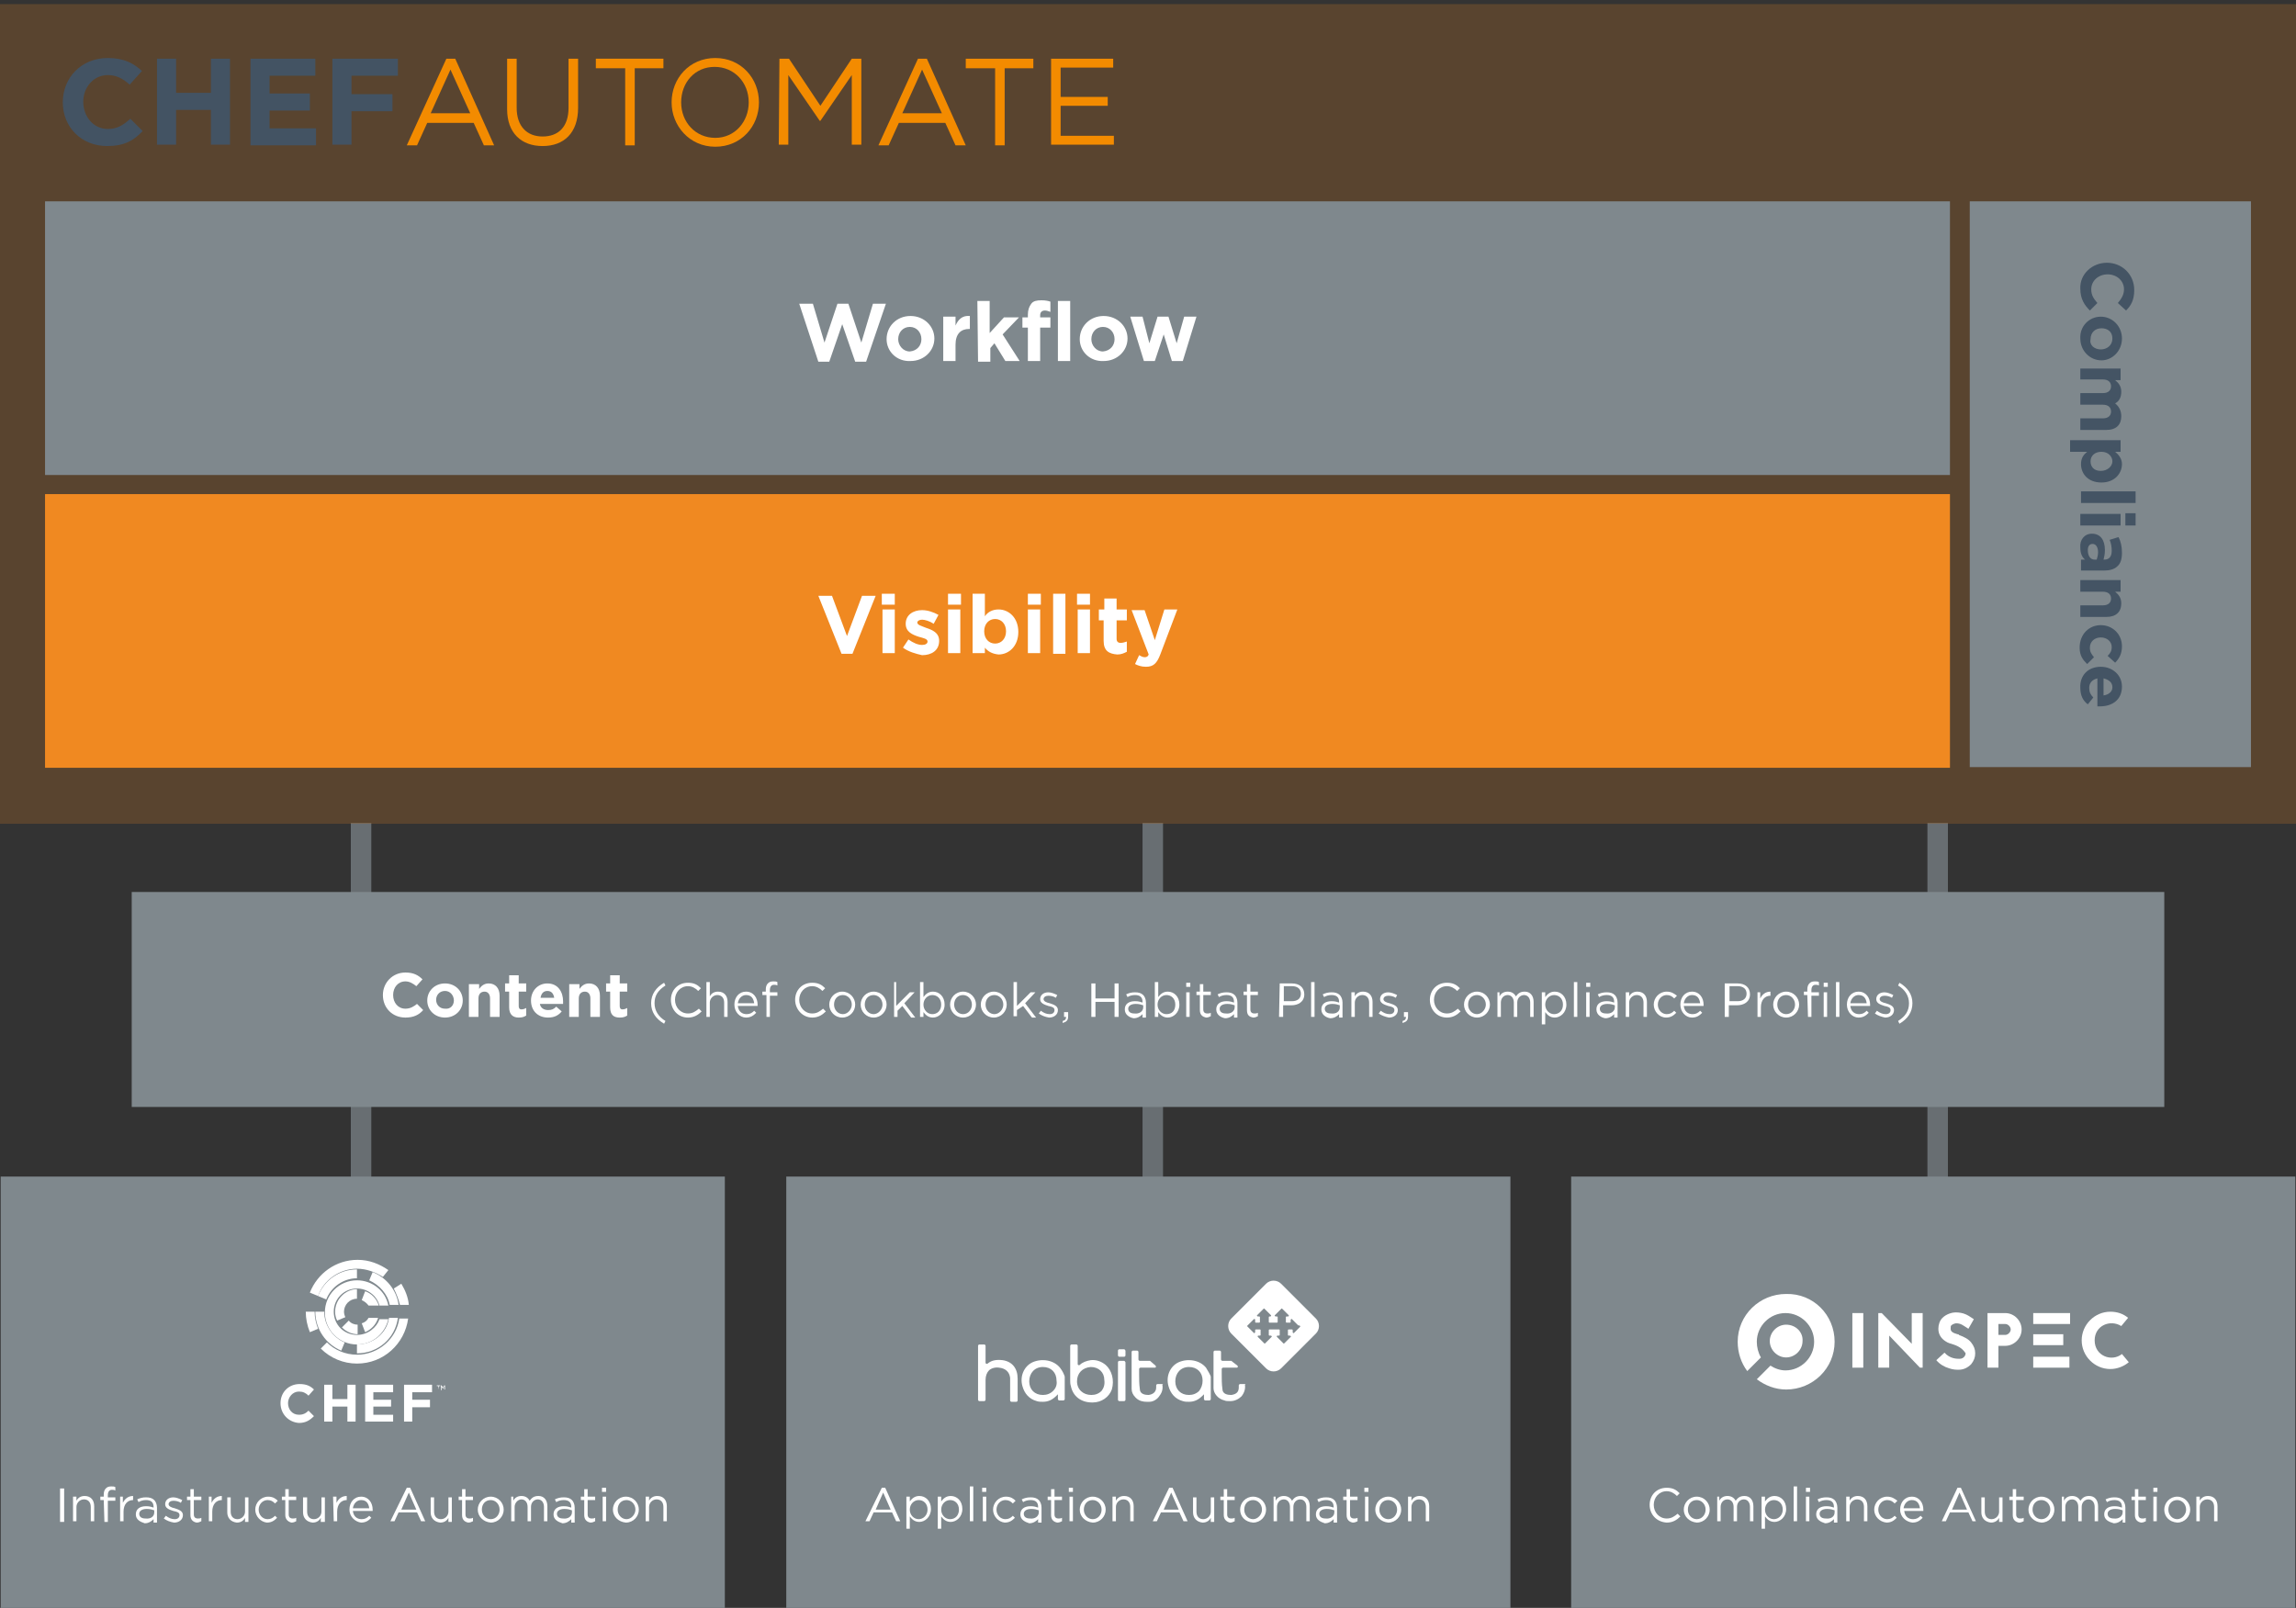<?xml version="1.0" encoding="utf-8"?>
<!-- Generator: Adobe Illustrator 19.2.1, SVG Export Plug-In . SVG Version: 6.00 Build 0)  -->
<svg version="1.1" id="Layer_1" xmlns="http://www.w3.org/2000/svg" xmlns:xlink="http://www.w3.org/1999/xlink" x="0px" y="0px"
	 viewBox="0 0 336.4 235.6" style="enable-background:new 0 0 336.4 235.6;" xml:space="preserve">
<rect x="0" y="0" width="336.4" height="235.6" fill="#333333" stroke="none"/>
<style type="text/css">
	.st0{opacity:0.7;fill:none;stroke:#7F888D;stroke-width:3;stroke-miterlimit:10;enable-background:new    ;}
	.st1{fill:#7F888D;}
	.st2{opacity:0.2;fill:#F08921;enable-background:new    ;}
	.st3{fill:#435363;}
	.st4{fill:#F38B00;}
	.st5{fill:#F08921;}
	.st6{fill:#FFFFFF;}
	.st7{fill:#445464;}
	.st8{clip-path:url(#SVGID_2_);fill:#FFFFFF;}
	.st9{clip-path:url(#SVGID_4_);fill:#FFFFFF;}
</style>
<line class="st0" x1="52.9" y1="120.6" x2="52.9" y2="177.6"/>
<line class="st0" x1="283.9" y1="120.6" x2="283.9" y2="177.6"/>
<line class="st0" x1="168.9" y1="120.6" x2="168.9" y2="177.6"/>
<rect x="19.3" y="130.7" class="st1" width="297.8" height="31.5"/>
<rect y="0.6" class="st2" width="336.4" height="120.1"/>
<path class="st3" d="M9.2,15L9.2,15c0-3.6,2.7-6.5,6.6-6.5c2.4,0,3.8,0.8,5,1.9l-1.8,2c-1-0.9-2-1.4-3.2-1.4c-2.1,0-3.6,1.8-3.6,3.9
	l0,0c0,2.2,1.5,4,3.6,4c1.4,0,2.3-0.6,3.3-1.5l1.8,1.8c-1.3,1.4-2.7,2.2-5.2,2.2C11.9,21.4,9.2,18.6,9.2,15z"/>
<path class="st3" d="M23,8.6h2.8v5h5.1v-5h2.8v12.6h-2.8v-5.1h-5.1v5.1H23V8.6z"/>
<path class="st3" d="M36.7,8.6h9.5v2.5h-6.7v2.6h5.9v2.5h-5.9v2.6h6.8v2.5h-9.6C36.7,21.3,36.7,8.6,36.7,8.6z"/>
<path class="st3" d="M48.7,8.6h9.6v2.5h-6.8v2.7h6v2.5h-6v4.9h-2.8C48.7,21.2,48.7,8.6,48.7,8.6z"/>
<path class="st4" d="M65.4,8.6h1.3l5.7,12.7h-1.5L69.4,18h-6.8l-1.5,3.3h-1.5L65.4,8.6z M68.9,16.6L66,10.2l-2.9,6.4H68.9z"/>
<path class="st4" d="M74.3,16V8.6h1.4v7.2c0,2.7,1.5,4.2,3.8,4.2s3.8-1.4,3.8-4.2V8.6h1.4v7.2c0,3.7-2.1,5.6-5.2,5.6
	C76.4,21.4,74.3,19.5,74.3,16z"/>
<path class="st4" d="M91.5,10h-4.2V8.6h9.9V10H93v11.3h-1.4V10H91.5z"/>
<path class="st4" d="M98.4,15L98.4,15c0-3.5,2.6-6.5,6.4-6.5s6.4,3,6.4,6.5l0,0c0,3.5-2.6,6.5-6.4,6.5S98.4,18.4,98.4,15z M109.7,15
	L109.7,15c0-2.9-2.1-5.2-5-5.2s-4.9,2.3-4.9,5.2l0,0c0,2.9,2.1,5.2,5,5.2S109.7,17.8,109.7,15z"/>
<path class="st4" d="M114.2,8.6h1.4l4.6,6.9l4.6-6.9h1.4v12.6h-1.4V11l-4.6,6.7h-0.1l-4.6-6.7v10.2h-1.4L114.2,8.6L114.2,8.6z"/>
<path class="st4" d="M134.5,8.6h1.3l5.7,12.7H140l-1.5-3.3h-6.8l-1.5,3.3h-1.5L134.5,8.6z M138,16.6l-2.9-6.4l-2.9,6.4H138z"/>
<path class="st4" d="M145.7,10h-4.2V8.6h9.9V10h-4.2v11.3h-1.4V10H145.7z"/>
<path class="st4" d="M154,8.6h9.1v1.3h-7.7v4.3h6.9v1.3h-6.9v4.4h7.8v1.3H154V8.6z"/>
<g>
	<rect x="6.6" y="29.5" class="st1" width="279.1" height="40.1"/>
	<rect x="6.6" y="72.4" class="st5" width="279.1" height="40.1"/>
	<rect x="288.6" y="29.5" class="st1" width="41.2" height="82.9"/>
	<g>
		<path class="st6" d="M117.1,44.5h2l1.7,5.7l1.9-5.7h1.6l1.9,5.7l1.7-5.7h1.9l-2.9,8.5h-1.6l-1.9-5.5l-1.9,5.5h-1.6L117.1,44.5z"/>
		<path class="st6" d="M129.9,49.7L129.9,49.7c0-1.9,1.5-3.4,3.5-3.4s3.5,1.5,3.5,3.3l0,0c0,1.8-1.5,3.3-3.5,3.3
			C131.4,53,129.9,51.5,129.9,49.7z M135,49.7L135,49.7c0-1-0.7-1.8-1.7-1.8s-1.7,0.8-1.7,1.8l0,0c0,0.9,0.7,1.8,1.7,1.8
			C134.4,51.4,135,50.6,135,49.7z"/>
		<path class="st6" d="M138.2,46.4h1.8v1.3c0.4-0.9,1-1.5,2.1-1.4v1.9H142c-1.2,0-2,0.7-2,2.3v2.4h-1.8V46.4z"/>
		<path class="st6" d="M143.2,44.1h1.8v4.7l2.1-2.3h2.2l-2.4,2.5l2.5,3.9h-2.1l-1.6-2.6l-0.6,0.7v2h-1.8L143.2,44.1L143.2,44.1z"/>
		<path class="st6" d="M150.6,48h-0.8v-1.5h0.8v-0.4c0-0.7,0.2-1.2,0.5-1.6s0.8-0.5,1.5-0.5c0.6,0,1,0.1,1.3,0.2v1.5
			c-0.3-0.1-0.5-0.2-0.8-0.2c-0.4,0-0.7,0.2-0.7,0.7v0.3h1.5V48h-1.5v4.9h-1.8V48z M155,44.1h1.8v8.8H155V44.1z"/>
		<path class="st6" d="M158.2,49.7L158.2,49.7c0-1.9,1.5-3.4,3.5-3.4s3.5,1.5,3.5,3.3l0,0c0,1.8-1.5,3.3-3.5,3.3
			C159.7,53,158.2,51.5,158.2,49.7z M163.3,49.7L163.3,49.7c0-1-0.7-1.8-1.7-1.8s-1.7,0.8-1.7,1.8l0,0c0,0.9,0.7,1.8,1.7,1.8
			C162.7,51.4,163.3,50.6,163.3,49.7z"/>
		<path class="st6" d="M165.6,46.4h1.8l1,3.9l1.2-3.9h1.6l1.2,3.9l1.1-3.9h1.8l-2,6.5h-1.6l-1.2-3.9l-1.3,3.9h-1.6L165.6,46.4z"/>
	</g>
	<g>
		<path class="st6" d="M119.9,87.3h2l2.2,5.9l2.2-5.9h2l-3.4,8.5h-1.6L119.9,87.3z"/>
		<path class="st6" d="M129.2,87h1.9v1.6h-1.9V87z M129.3,89.3h1.8v6.4h-1.8V89.3z"/>
		<path class="st6" d="M132.3,94.9l0.8-1.2c0.7,0.5,1.4,0.8,2,0.8c0.5,0,0.8-0.2,0.8-0.5l0,0c0-0.4-0.6-0.5-1.3-0.7
			c-0.9-0.3-1.9-0.7-1.9-1.9l0,0c0-1.3,1.1-2,2.4-2c0.8,0,1.7,0.3,2.4,0.7l-0.7,1.3c-0.6-0.4-1.3-0.6-1.7-0.6s-0.7,0.2-0.7,0.4l0,0
			c0,0.4,0.6,0.5,1.3,0.8c0.9,0.3,1.9,0.7,1.9,1.9l0,0c0,1.4-1.1,2.1-2.5,2.1C134.2,95.8,133.1,95.5,132.3,94.9z"/>
		<path class="st6" d="M138.9,87h1.9v1.6h-1.9V87z M138.9,89.3h1.8v6.4h-1.8V89.3z"/>
		<path class="st6" d="M144.3,94.9v0.8h-1.8V87h1.8v3.3c0.4-0.6,1.1-1,2-1c1.5,0,2.9,1.2,2.9,3.3l0,0c0,2.1-1.4,3.3-2.9,3.3
			C145.3,95.8,144.7,95.4,144.3,94.9z M147.4,92.5L147.4,92.5c0-1.1-0.7-1.8-1.6-1.8s-1.6,0.7-1.6,1.8l0,0c0,1.1,0.7,1.8,1.6,1.8
			S147.4,93.6,147.4,92.5z"/>
		<path class="st6" d="M150.6,87h1.9v1.6h-1.9V87z M150.6,89.3h1.8v6.4h-1.8V89.3z"/>
		<path class="st6" d="M154.3,87h1.8v8.8h-1.8V87z"/>
		<path class="st6" d="M157.8,87h1.9v1.6h-1.9V87z M157.9,89.3h1.8v6.4h-1.8V89.3z"/>
		<path class="st6" d="M161.7,93.9v-3H161v-1.6h0.8v-1.6h1.8v1.6h1.5v1.6h-1.5v2.7c0,0.4,0.2,0.6,0.6,0.6c0.3,0,0.6-0.1,0.9-0.2v1.5
			c-0.4,0.2-0.8,0.4-1.4,0.4C162.5,95.8,161.7,95.4,161.7,93.9z"/>
		<path class="st6" d="M170.6,89.3h1.9l-2.5,6.6c-0.5,1.3-1,1.8-2.1,1.8c-0.7,0-1.2-0.2-1.6-0.4l0.6-1.3c0.2,0.1,0.5,0.3,0.8,0.3
			s0.5-0.1,0.6-0.4l-2.5-6.5h1.9l1.5,4.4L170.6,89.3z"/>
	</g>
	<g>
		<path class="st7" d="M308.7,38.5L308.7,38.5c2.2,0,4,1.7,4,4c0,1.5-0.5,2.3-1.2,3l-1.2-1.1c0.5-0.6,0.9-1.2,0.9-2
			c0-1.3-1.1-2.2-2.4-2.2l0,0c-1.3,0-2.4,0.9-2.4,2.2c0,0.9,0.4,1.4,0.9,2l-1.1,1.1c-0.8-0.8-1.4-1.7-1.4-3.2
			C304.7,40.2,306.5,38.5,308.7,38.5z"/>
		<path class="st7" d="M307.8,46.4L307.8,46.4c1.7,0,3.1,1.4,3.1,3.2s-1.4,3.2-3,3.2l0,0c-1.7,0-3.1-1.4-3.1-3.2
			C304.7,47.8,306.1,46.4,307.8,46.4z M307.8,51.2L307.8,51.2c0.9,0,1.7-0.6,1.7-1.6s-0.7-1.5-1.6-1.5l0,0c-0.9,0-1.6,0.6-1.6,1.6
			C306.1,50.6,306.9,51.2,307.8,51.2z"/>
		<path class="st7" d="M310.7,54v1.7h-0.8c0.5,0.4,0.9,0.9,0.9,1.7s-0.3,1.4-0.9,1.7c0.6,0.5,0.9,1.1,0.9,1.9c0,1.2-0.7,2-2.2,2
			h-3.8v-1.7h3.3c0.8,0,1.2-0.4,1.2-1s-0.4-1-1.2-1h-3.3v-1.7h3.3c0.8,0,1.2-0.4,1.2-1s-0.4-1-1.2-1h-3.3V54H310.7z"/>
		<path class="st7" d="M310.7,64.5v1.7h-0.8c0.5,0.4,1,1,1,1.8c0,1.4-1.1,2.7-3,2.7l0,0c-2,0-3-1.3-3-2.7c0-0.9,0.4-1.4,0.9-1.8
			h-2.5v-1.7H310.7z M307.8,69L307.8,69c1,0,1.7-0.7,1.7-1.4s-0.6-1.4-1.6-1.4l0,0c-1,0-1.6,0.6-1.6,1.4S306.8,69,307.8,69z"/>
		<path class="st7" d="M312.9,72v1.7h-8V72H312.9z"/>
		<path class="st7" d="M310.7,75.3V77h-5.9v-1.7H310.7z M312.9,75.2V77h-1.5v-1.8H312.9z"/>
		<path class="st7" d="M306.5,78.2L306.5,78.2c1.3,0,1.9,1,1.9,2.4c0,0.6-0.1,1-0.2,1.4h0.1c0.7,0,1.1-0.4,1.1-1.3
			c0-0.6-0.1-1.1-0.3-1.6l1.3-0.4c0.3,0.6,0.5,1.3,0.5,2.3c0,0.9-0.2,1.6-0.7,2c-0.4,0.4-1.1,0.6-1.9,0.6h-3.4V82h0.6
			c-0.5-0.4-0.7-1-0.7-1.8C304.7,79.1,305.4,78.2,306.5,78.2z M306.9,82h0.3c0.1-0.3,0.2-0.7,0.2-1.1c0-0.7-0.3-1.2-0.8-1.2l0,0
			c-0.5,0-0.7,0.4-0.7,0.9C305.9,81.5,306.3,82,306.9,82z"/>
		<path class="st7" d="M310.7,85v1.7h-0.8c0.5,0.4,0.9,0.9,0.9,1.7c0,1.3-0.8,2-2.2,2h-3.8v-1.7h3.3c0.8,0,1.2-0.4,1.2-1
			s-0.4-1-1.2-1h-3.3V85H310.7z"/>
		<path class="st7" d="M307.8,91.6L307.8,91.6c1.7,0,3.1,1.3,3.1,3.1c0,1.1-0.4,1.8-1,2.4l-1.1-1c0.4-0.4,0.6-0.7,0.6-1.3
			c0-0.8-0.7-1.4-1.6-1.4l0,0c-0.9,0-1.6,0.6-1.6,1.5c0,0.6,0.2,0.9,0.6,1.4l-1,1c-0.6-0.6-1.1-1.2-1.1-2.4
			C304.7,92.9,306.1,91.6,307.8,91.6z"/>
		<path class="st7" d="M307.8,97.7L307.8,97.7c1.7,0,3.1,1.2,3.1,2.9c0,2-1.5,2.9-3.2,2.9c-0.1,0-0.3,0-0.4,0v-4.1
			c-0.8,0.2-1.2,0.7-1.2,1.4c0,0.6,0.2,1,0.6,1.4l-0.8,1c-0.7-0.5-1.1-1.3-1.1-2.4C304.7,99,305.9,97.7,307.8,97.7z M308.2,101.9
			c0.7-0.1,1.3-0.5,1.3-1.2s-0.5-1.1-1.3-1.3V101.9z"/>
	</g>
</g>
<rect x="0.1" y="172.4" class="st1" width="106.1" height="63.7"/>
<rect x="230.2" y="172.4" class="st1" width="106.1" height="63.7"/>
<rect x="115.2" y="172.4" class="st1" width="106.1" height="63.7"/>
<g>
	<g>
		<path class="st6" d="M8.8,218.1h0.6v4.9H8.8V218.1z"/>
		<path class="st6" d="M10.7,219.3h0.5v0.6c0.2-0.4,0.6-0.7,1.2-0.7c0.9,0,1.4,0.6,1.4,1.5v2.2h-0.5v-2.1c0-0.7-0.4-1.1-1-1.1
			s-1.1,0.5-1.1,1.1v2.1h-0.5C10.7,222.9,10.7,219.3,10.7,219.3z"/>
		<path class="st6" d="M15.2,219.8h-0.5v-0.5h0.5V219c0-0.4,0.1-0.7,0.3-0.9s0.4-0.3,0.8-0.3c0.3,0,0.4,0,0.6,0.1v0.5
			c-0.2-0.1-0.3-0.1-0.5-0.1c-0.4,0-0.6,0.3-0.6,0.8v0.3h1.1v0.5h-1.1v3.1h-0.5L15.2,219.8L15.2,219.8z"/>
		<path class="st6" d="M17.5,219.3H18v0.9c0.3-0.6,0.8-1,1.5-1v0.6l0,0c-0.8,0-1.4,0.6-1.4,1.7v1.4h-0.5v-3.6H17.5z"/>
		<path class="st6" d="M19.9,221.9L19.9,221.9c0-0.8,0.6-1.2,1.5-1.2c0.5,0,0.8,0.1,1.1,0.2v-0.1c0-0.7-0.4-1-1.1-1
			c-0.4,0-0.8,0.1-1.1,0.3l-0.2-0.4c0.4-0.2,0.8-0.3,1.3-0.3s0.9,0.1,1.2,0.4c0.2,0.2,0.4,0.6,0.4,1.1v2.2h-0.5v-0.5
			c-0.3,0.3-0.7,0.6-1.3,0.6C20.6,223,19.9,222.7,19.9,221.9z M22.6,221.6v-0.3c-0.3-0.1-0.6-0.2-1.1-0.2c-0.7,0-1.1,0.3-1.1,0.7
			l0,0c0,0.5,0.4,0.7,0.9,0.7C22.1,222.6,22.6,222.2,22.6,221.6z"/>
		<path class="st6" d="M24,222.5l0.3-0.4c0.4,0.3,0.8,0.5,1.3,0.5c0.4,0,0.7-0.2,0.7-0.6l0,0c0-0.4-0.4-0.5-0.9-0.6
			c-0.6-0.2-1.2-0.4-1.2-1l0,0c0-0.6,0.5-1,1.2-1c0.4,0,0.9,0.2,1.3,0.4l-0.2,0.4c-0.3-0.2-0.7-0.3-1.1-0.3s-0.7,0.2-0.7,0.5l0,0
			c0,0.3,0.4,0.5,0.9,0.6c0.6,0.2,1.2,0.4,1.2,1l0,0c0,0.7-0.6,1.1-1.3,1.1C24.9,223,24.4,222.8,24,222.5z"/>
		<path class="st6" d="M27.9,222v-2.2h-0.5v-0.5h0.5v-1.1h0.5v1.1h1.1v0.5h-1.1v2.1c0,0.4,0.2,0.6,0.6,0.6c0.2,0,0.3,0,0.5-0.1v0.5
			c-0.2,0.1-0.4,0.2-0.7,0.2C28.3,223,27.9,222.7,27.9,222z"/>
		<path class="st6" d="M30.5,219.3H31v0.9c0.3-0.6,0.8-1,1.5-1v0.6l0,0c-0.8,0-1.4,0.6-1.4,1.7v1.4h-0.5v-3.6H30.5z"/>
		<path class="st6" d="M33.3,221.6v-2.2h0.5v2.1c0,0.7,0.4,1.1,1,1.1s1.1-0.5,1.1-1.1v-2.1h0.5v3.6h-0.5v-0.6
			c-0.2,0.4-0.6,0.7-1.2,0.7C33.8,223,33.3,222.4,33.3,221.6z"/>
		<path class="st6" d="M37.4,221.2L37.4,221.2c0-1,0.8-1.9,1.9-1.9c0.7,0,1.1,0.3,1.4,0.6l-0.4,0.4c-0.3-0.3-0.6-0.5-1.1-0.5
			c-0.7,0-1.3,0.6-1.3,1.4l0,0c0,0.8,0.6,1.4,1.3,1.4c0.5,0,0.8-0.2,1.1-0.5l0.3,0.3c-0.4,0.4-0.8,0.7-1.5,0.7
			C38.2,223,37.4,222.2,37.4,221.2z"/>
		<path class="st6" d="M41.8,222v-2.2h-0.5v-0.5h0.5v-1.1h0.5v1.1h1.1v0.5h-1.1v2.1c0,0.4,0.2,0.6,0.6,0.6c0.2,0,0.3,0,0.5-0.1v0.5
			c-0.2,0.1-0.4,0.2-0.7,0.2C42.3,223,41.8,222.7,41.8,222z"/>
		<path class="st6" d="M44.4,221.6v-2.2H45v2.1c0,0.7,0.4,1.1,1,1.1s1.1-0.5,1.1-1.1v-2.1h0.5v3.6H47v-0.6c-0.2,0.4-0.6,0.7-1.2,0.7
			C44.9,223,44.4,222.4,44.4,221.6z"/>
		<path class="st6" d="M48.8,219.3h0.5v0.9c0.3-0.6,0.8-1,1.5-1v0.6l0,0c-0.8,0-1.4,0.6-1.4,1.7v1.4h-0.5L48.8,219.3L48.8,219.3z"/>
		<path class="st6" d="M51.2,221.2L51.2,221.2c0-1.1,0.7-1.9,1.7-1.9c1.1,0,1.7,0.9,1.7,1.9c0,0.1,0,0.1,0,0.2h-2.9
			c0.1,0.8,0.6,1.2,1.3,1.2c0.5,0,0.8-0.2,1.1-0.5l0.3,0.3c-0.4,0.4-0.8,0.7-1.5,0.7C52.1,223,51.2,222.3,51.2,221.2z M54.1,221
			c-0.1-0.7-0.4-1.2-1.2-1.2c-0.6,0-1.1,0.5-1.2,1.2H54.1z"/>
		<path class="st6" d="M59.6,218h0.5l2.2,4.9h-0.6l-0.6-1.3h-2.7l-0.6,1.3h-0.6L59.6,218z M61,221.2l-1.1-2.5l-1.1,2.5H61z"/>
		<path class="st6" d="M63.1,221.6v-2.2h0.5v2.1c0,0.7,0.4,1.1,1,1.1s1.1-0.5,1.1-1.1v-2.1h0.5v3.6h-0.5v-0.6
			c-0.2,0.4-0.6,0.7-1.2,0.7C63.6,223,63.1,222.4,63.1,221.6z"/>
		<path class="st6" d="M67.7,222v-2.2h-0.5v-0.5h0.5v-1.1h0.5v1.1h1.1v0.5h-1.1v2.1c0,0.4,0.2,0.6,0.6,0.6c0.2,0,0.3,0,0.5-0.1v0.5
			c-0.2,0.1-0.4,0.2-0.7,0.2C68.1,223,67.7,222.7,67.7,222z"/>
		<path class="st6" d="M70,221.2L70,221.2c0-1,0.8-1.9,1.9-1.9s1.9,0.9,1.9,1.9l0,0c0,1-0.8,1.9-1.9,1.9C70.8,223,70,222.2,70,221.2
			z M73.2,221.2L73.2,221.2c0-0.8-0.6-1.4-1.3-1.4c-0.8,0-1.3,0.6-1.3,1.4l0,0c0,0.8,0.6,1.4,1.3,1.4
			C72.7,222.6,73.2,221.9,73.2,221.2z"/>
		<path class="st6" d="M74.7,219.3h0.5v0.6c0.2-0.4,0.6-0.7,1.2-0.7s1,0.3,1.2,0.7c0.3-0.4,0.6-0.7,1.3-0.7c0.8,0,1.3,0.6,1.3,1.5
			v2.2h-0.5v-2.1c0-0.7-0.4-1.1-0.9-1.1s-1,0.4-1,1.1v2.1h-0.5v-2.1c0-0.7-0.4-1.1-0.9-1.1s-1,0.5-1,1.1v2.1h-0.5v-3.6H74.7z"/>
		<path class="st6" d="M81.1,221.9L81.1,221.9c0-0.8,0.6-1.2,1.5-1.2c0.5,0,0.8,0.1,1.1,0.2v-0.1c0-0.7-0.4-1-1.1-1
			c-0.4,0-0.8,0.1-1.1,0.3l-0.2-0.4c0.4-0.2,0.8-0.3,1.3-0.3s0.9,0.1,1.2,0.4c0.2,0.2,0.4,0.6,0.4,1.1v2.2h-0.5v-0.5
			c-0.3,0.3-0.7,0.6-1.3,0.6C81.8,223,81.1,222.7,81.1,221.9z M83.8,221.6v-0.3c-0.3-0.1-0.6-0.2-1.1-0.2c-0.7,0-1.1,0.3-1.1,0.7
			l0,0c0,0.5,0.4,0.7,0.9,0.7C83.2,222.6,83.8,222.2,83.8,221.6z"/>
		<path class="st6" d="M85.6,222v-2.2h-0.5v-0.5h0.5v-1.1h0.5v1.1h1.1v0.5h-1.1v2.1c0,0.4,0.2,0.6,0.6,0.6c0.2,0,0.3,0,0.5-0.1v0.5
			c-0.2,0.1-0.4,0.2-0.7,0.2C86,223,85.6,222.7,85.6,222z"/>
		<path class="st6" d="M88.2,218h0.6v0.6h-0.6V218z M88.3,219.3h0.5v3.6h-0.5V219.3z"/>
		<path class="st6" d="M89.8,221.2L89.8,221.2c0-1,0.8-1.9,1.9-1.9s1.9,0.9,1.9,1.9l0,0c0,1-0.8,1.9-1.9,1.9
			C90.6,223,89.8,222.2,89.8,221.2z M93.1,221.2L93.1,221.2c0-0.8-0.6-1.4-1.3-1.4c-0.8,0-1.3,0.6-1.3,1.4l0,0
			c0,0.8,0.6,1.4,1.3,1.4C92.5,222.6,93.1,221.9,93.1,221.2z"/>
		<path class="st6" d="M94.6,219.3h0.5v0.6c0.2-0.4,0.6-0.7,1.2-0.7c0.9,0,1.4,0.6,1.4,1.5v2.2h-0.5v-2.1c0-0.7-0.4-1.1-1-1.1
			s-1.1,0.5-1.1,1.1v2.1h-0.5V219.3z"/>
	</g>
</g>
<g>
	<g>
		<path class="st6" d="M241.7,220.5L241.7,220.5c0-1.4,1-2.5,2.5-2.5c0.9,0,1.4,0.3,1.9,0.8l-0.4,0.4c-0.4-0.4-0.9-0.7-1.5-0.7
			c-1.1,0-1.9,0.9-1.9,2l0,0c0,1.1,0.8,2,1.9,2c0.7,0,1.1-0.3,1.6-0.7l0.4,0.4c-0.5,0.5-1.1,0.9-2,0.9
			C242.7,223,241.7,221.9,241.7,220.5z"/>
		<path class="st6" d="M246.7,221.2L246.7,221.2c0-1,0.8-1.9,1.9-1.9c1.1,0,1.9,0.9,1.9,1.9l0,0c0,1-0.8,1.9-1.9,1.9
			C247.5,223,246.7,222.2,246.7,221.2z M249.9,221.2L249.9,221.2c0-0.8-0.6-1.4-1.3-1.4c-0.8,0-1.3,0.6-1.3,1.4l0,0
			c0,0.8,0.6,1.4,1.3,1.4C249.4,222.6,249.9,221.9,249.9,221.2z"/>
		<path class="st6" d="M251.4,219.3h0.5v0.6c0.2-0.4,0.6-0.7,1.2-0.7c0.6,0,1,0.3,1.2,0.7c0.3-0.4,0.6-0.7,1.3-0.7
			c0.8,0,1.3,0.6,1.3,1.5v2.2h-0.5v-2.1c0-0.7-0.4-1.1-0.9-1.1s-1,0.4-1,1.1v2.1H254v-2.1c0-0.7-0.4-1.1-0.9-1.1c-0.6,0-1,0.5-1,1.1
			v2.1h-0.5v-3.6H251.4z"/>
		<path class="st6" d="M258.1,219.3h0.5v0.7c0.3-0.4,0.7-0.8,1.4-0.8c0.9,0,1.7,0.7,1.7,1.9l0,0c0,1.2-0.9,1.9-1.7,1.9
			c-0.7,0-1.1-0.4-1.4-0.8v1.8h-0.5V219.3z M261.2,221.2L261.2,221.2c0-0.9-0.6-1.4-1.3-1.4c-0.7,0-1.3,0.6-1.3,1.4l0,0
			c0,0.8,0.6,1.4,1.3,1.4C260.6,222.6,261.2,222,261.2,221.2z"/>
		<path class="st6" d="M262.8,217.8h0.5v5.1h-0.5V217.8z"/>
		<path class="st6" d="M264.6,218h0.6v0.6h-0.6V218z M264.6,219.3h0.5v3.6h-0.5V219.3z"/>
		<path class="st6" d="M266.1,221.9L266.1,221.9c0-0.8,0.6-1.2,1.5-1.2c0.5,0,0.8,0.1,1.1,0.2v-0.1c0-0.7-0.4-1-1.1-1
			c-0.4,0-0.8,0.1-1.1,0.3l-0.2-0.4c0.4-0.2,0.8-0.3,1.3-0.3s0.9,0.1,1.2,0.4c0.2,0.2,0.4,0.6,0.4,1.1v2.2h-0.5v-0.5
			c-0.3,0.3-0.7,0.6-1.3,0.6C266.8,223,266.1,222.7,266.1,221.9z M268.8,221.6v-0.3c-0.3-0.1-0.6-0.2-1.1-0.2
			c-0.7,0-1.1,0.3-1.1,0.7l0,0c0,0.5,0.4,0.7,0.9,0.7C268.3,222.6,268.8,222.2,268.8,221.6z"/>
		<path class="st6" d="M270.5,219.3h0.5v0.6c0.2-0.4,0.6-0.7,1.2-0.7c0.9,0,1.4,0.6,1.4,1.5v2.2h-0.5v-2.1c0-0.7-0.4-1.1-1-1.1
			s-1.1,0.5-1.1,1.1v2.1h-0.5V219.3z"/>
		<path class="st6" d="M274.6,221.2L274.6,221.2c0-1,0.8-1.9,1.9-1.9c0.7,0,1.1,0.3,1.5,0.6l-0.4,0.4c-0.3-0.3-0.6-0.5-1.1-0.5
			c-0.7,0-1.3,0.6-1.3,1.4l0,0c0,0.8,0.6,1.4,1.3,1.4c0.5,0,0.8-0.2,1.1-0.5l0.3,0.3c-0.4,0.4-0.8,0.7-1.5,0.7
			C275.4,223,274.6,222.2,274.6,221.2z"/>
		<path class="st6" d="M278.4,221.2L278.4,221.2c0-1.1,0.7-1.9,1.7-1.9c1.1,0,1.7,0.9,1.7,1.9c0,0.1,0,0.1,0,0.2H279
			c0.1,0.8,0.6,1.2,1.3,1.2c0.5,0,0.8-0.2,1.1-0.5l0.3,0.3c-0.4,0.4-0.8,0.7-1.5,0.7C279.3,223,278.4,222.3,278.4,221.2z M281.3,221
			c-0.1-0.7-0.4-1.2-1.2-1.2c-0.6,0-1.1,0.5-1.2,1.2H281.3z"/>
		<path class="st6" d="M286.8,218h0.5l2.2,4.9H289l-0.6-1.3h-2.7l-0.6,1.3h-0.6L286.8,218z M288.2,221.2l-1.1-2.5l-1.1,2.5H288.2z"
			/>
		<path class="st6" d="M290.3,221.6v-2.2h0.5v2.1c0,0.7,0.4,1.1,1,1.1s1.1-0.5,1.1-1.1v-2.1h0.5v3.6h-0.5v-0.6
			c-0.2,0.4-0.6,0.7-1.2,0.7C290.8,223,290.3,222.4,290.3,221.6z"/>
		<path class="st6" d="M294.9,222v-2.2h-0.5v-0.5h0.5v-1.1h0.5v1.1h1.1v0.5h-1.1v2.1c0,0.4,0.2,0.6,0.6,0.6c0.2,0,0.3,0,0.5-0.1v0.5
			c-0.2,0.1-0.4,0.2-0.7,0.2C295.3,223,294.9,222.7,294.9,222z"/>
		<path class="st6" d="M297.2,221.2L297.2,221.2c0-1,0.8-1.9,1.9-1.9s1.9,0.9,1.9,1.9l0,0c0,1-0.8,1.9-1.9,1.9
			C298,223,297.2,222.2,297.2,221.2z M300.4,221.2L300.4,221.2c0-0.8-0.6-1.4-1.3-1.4c-0.8,0-1.3,0.6-1.3,1.4l0,0
			c0,0.8,0.6,1.4,1.3,1.4C299.9,222.6,300.4,221.9,300.4,221.2z"/>
		<path class="st6" d="M301.9,219.3h0.5v0.6c0.2-0.4,0.6-0.7,1.2-0.7s1,0.3,1.2,0.7c0.3-0.4,0.6-0.7,1.3-0.7c0.8,0,1.3,0.6,1.3,1.5
			v2.2h-0.5v-2.1c0-0.7-0.4-1.1-0.9-1.1s-1,0.4-1,1.1v2.1h-0.5v-2.1c0-0.7-0.4-1.1-0.9-1.1c-0.6,0-1,0.5-1,1.1v2.1h-0.5v-3.6H301.9z
			"/>
		<path class="st6" d="M308.3,221.9L308.3,221.9c0-0.8,0.6-1.2,1.5-1.2c0.5,0,0.8,0.1,1.1,0.2v-0.1c0-0.7-0.4-1-1.1-1
			c-0.4,0-0.8,0.1-1.1,0.3l-0.2-0.4c0.4-0.2,0.8-0.3,1.3-0.3s0.9,0.1,1.2,0.4c0.2,0.2,0.4,0.6,0.4,1.1v2.2H311v-0.5
			c-0.3,0.3-0.7,0.6-1.3,0.6C309,223,308.3,222.7,308.3,221.9z M311,221.6v-0.3c-0.3-0.1-0.6-0.2-1.1-0.2c-0.7,0-1.1,0.3-1.1,0.7
			l0,0c0,0.5,0.4,0.7,0.9,0.7C310.4,222.6,311,222.2,311,221.6z"/>
		<path class="st6" d="M312.8,222v-2.2h-0.5v-0.5h0.5v-1.1h0.5v1.1h1.1v0.5h-1.1v2.1c0,0.4,0.2,0.6,0.6,0.6c0.2,0,0.3,0,0.5-0.1v0.5
			c-0.2,0.1-0.4,0.2-0.7,0.2C313.2,223,312.8,222.7,312.8,222z"/>
		<path class="st6" d="M315.5,218h0.6v0.6h-0.6V218z M315.5,219.3h0.5v3.6h-0.5V219.3z"/>
		<path class="st6" d="M317.1,221.2L317.1,221.2c0-1,0.8-1.9,1.9-1.9s1.9,0.9,1.9,1.9l0,0c0,1-0.8,1.9-1.9,1.9
			C317.8,223,317.1,222.2,317.1,221.2z M320.3,221.2L320.3,221.2c0-0.8-0.6-1.4-1.3-1.4c-0.8,0-1.3,0.6-1.3,1.4l0,0
			c0,0.8,0.6,1.4,1.3,1.4C319.7,222.6,320.3,221.9,320.3,221.2z"/>
		<path class="st6" d="M321.8,219.3h0.5v0.6c0.2-0.4,0.6-0.7,1.2-0.7c0.9,0,1.4,0.6,1.4,1.5v2.2h-0.5v-2.1c0-0.7-0.4-1.1-1-1.1
			s-1.1,0.5-1.1,1.1v2.1h-0.5V219.3z"/>
	</g>
</g>
<g>
	<g>
		<path class="st6" d="M129.2,218h0.5l2.2,4.9h-0.6l-0.6-1.3H128l-0.6,1.3h-0.6L129.2,218z M130.5,221.2l-1.1-2.5l-1.1,2.5H130.5z"
			/>
		<path class="st6" d="M132.8,219.3h0.5v0.7c0.3-0.4,0.7-0.8,1.4-0.8c0.9,0,1.7,0.7,1.7,1.9l0,0c0,1.2-0.9,1.9-1.7,1.9
			c-0.7,0-1.1-0.4-1.4-0.8v1.8h-0.5V219.3z M135.9,221.2L135.9,221.2c0-0.9-0.6-1.4-1.3-1.4s-1.3,0.6-1.3,1.4l0,0
			c0,0.8,0.6,1.4,1.3,1.4C135.3,222.6,135.9,222,135.9,221.2z"/>
		<path class="st6" d="M137.4,219.3h0.5v0.7c0.3-0.4,0.7-0.8,1.4-0.8c0.9,0,1.7,0.7,1.7,1.9l0,0c0,1.2-0.9,1.9-1.7,1.9
			c-0.7,0-1.1-0.4-1.4-0.8v1.8h-0.5V219.3z M140.5,221.2L140.5,221.2c0-0.9-0.6-1.4-1.3-1.4s-1.3,0.6-1.3,1.4l0,0
			c0,0.8,0.6,1.4,1.3,1.4C140,222.6,140.5,222,140.5,221.2z"/>
		<path class="st6" d="M142.1,217.8h0.5v5.1h-0.5V217.8z"/>
		<path class="st6" d="M143.9,218h0.6v0.6h-0.6V218z M144,219.3h0.5v3.6H144V219.3z"/>
		<path class="st6" d="M145.5,221.2L145.5,221.2c0-1,0.8-1.9,1.9-1.9c0.7,0,1.1,0.3,1.4,0.6l-0.4,0.4c-0.3-0.3-0.6-0.5-1.1-0.5
			c-0.7,0-1.3,0.6-1.3,1.4l0,0c0,0.8,0.6,1.4,1.3,1.4c0.5,0,0.8-0.2,1.1-0.5l0.3,0.3c-0.4,0.4-0.8,0.7-1.5,0.7
			C146.3,223,145.5,222.2,145.5,221.2z"/>
		<path class="st6" d="M149.5,221.9L149.5,221.9c0-0.8,0.6-1.2,1.5-1.2c0.5,0,0.8,0.1,1.1,0.2v-0.1c0-0.7-0.4-1-1.1-1
			c-0.4,0-0.8,0.1-1.1,0.3l-0.2-0.4c0.4-0.2,0.8-0.3,1.3-0.3s0.9,0.1,1.2,0.4c0.2,0.2,0.4,0.6,0.4,1.1v2.2h-0.5v-0.5
			c-0.3,0.3-0.7,0.6-1.3,0.6C150.2,223,149.5,222.7,149.5,221.9z M152.2,221.6v-0.3c-0.3-0.1-0.6-0.2-1.1-0.2
			c-0.7,0-1.1,0.3-1.1,0.7l0,0c0,0.5,0.4,0.7,0.9,0.7C151.6,222.6,152.2,222.2,152.2,221.6z"/>
		<path class="st6" d="M154,222v-2.2h-0.5v-0.5h0.5v-1.1h0.5v1.1h1.1v0.5h-1.1v2.1c0,0.4,0.2,0.6,0.6,0.6c0.2,0,0.3,0,0.5-0.1v0.5
			c-0.2,0.1-0.4,0.2-0.7,0.2C154.4,223,154,222.7,154,222z"/>
		<path class="st6" d="M156.6,218h0.6v0.6h-0.6V218z M156.7,219.3h0.5v3.6h-0.5V219.3z"/>
		<path class="st6" d="M158.2,221.2L158.2,221.2c0-1,0.8-1.9,1.9-1.9c1.1,0,1.9,0.9,1.9,1.9l0,0c0,1-0.8,1.9-1.9,1.9
			C159,223,158.2,222.2,158.2,221.2z M161.4,221.2L161.4,221.2c0-0.8-0.6-1.4-1.3-1.4c-0.8,0-1.3,0.6-1.3,1.4l0,0
			c0,0.8,0.6,1.4,1.3,1.4C160.9,222.6,161.4,221.9,161.4,221.2z"/>
		<path class="st6" d="M163,219.3h0.5v0.6c0.2-0.4,0.6-0.7,1.2-0.7c0.9,0,1.4,0.6,1.4,1.5v2.2h-0.5v-2.1c0-0.7-0.4-1.1-1-1.1
			s-1.1,0.5-1.1,1.1v2.1H163V219.3z"/>
		<path class="st6" d="M171.3,218h0.5l2.2,4.9h-0.6l-0.6-1.3h-2.7l-0.6,1.3h-0.6L171.3,218z M172.7,221.2l-1.1-2.5l-1.1,2.5H172.7z"
			/>
		<path class="st6" d="M174.8,221.6v-2.2h0.5v2.1c0,0.7,0.4,1.1,1,1.1s1.1-0.5,1.1-1.1v-2.1h0.5v3.6h-0.5v-0.6
			c-0.2,0.4-0.6,0.7-1.2,0.7C175.3,223,174.8,222.4,174.8,221.6z"/>
		<path class="st6" d="M179.3,222v-2.2h-0.5v-0.5h0.5v-1.1h0.5v1.1h1.1v0.5h-1.1v2.1c0,0.4,0.2,0.6,0.6,0.6c0.2,0,0.3,0,0.5-0.1v0.5
			c-0.2,0.1-0.4,0.2-0.7,0.2C179.8,223,179.3,222.7,179.3,222z"/>
		<path class="st6" d="M181.7,221.2L181.7,221.2c0-1,0.8-1.9,1.9-1.9c1.1,0,1.9,0.9,1.9,1.9l0,0c0,1-0.8,1.9-1.9,1.9
			C182.4,223,181.7,222.2,181.7,221.2z M184.9,221.2L184.9,221.2c0-0.8-0.6-1.4-1.3-1.4c-0.8,0-1.3,0.6-1.3,1.4l0,0
			c0,0.8,0.6,1.4,1.3,1.4C184.3,222.6,184.9,221.9,184.9,221.2z"/>
		<path class="st6" d="M186.4,219.3h0.5v0.6c0.2-0.4,0.6-0.7,1.2-0.7c0.6,0,1,0.3,1.2,0.7c0.3-0.4,0.6-0.7,1.3-0.7
			c0.8,0,1.3,0.6,1.3,1.5v2.2h-0.5v-2.1c0-0.7-0.4-1.1-0.9-1.1s-1,0.4-1,1.1v2.1H189v-2.1c0-0.7-0.4-1.1-0.9-1.1c-0.6,0-1,0.5-1,1.1
			v2.1h-0.5v-3.6H186.4z"/>
		<path class="st6" d="M192.8,221.9L192.8,221.9c0-0.8,0.6-1.2,1.5-1.2c0.5,0,0.8,0.1,1.1,0.2v-0.1c0-0.7-0.4-1-1.1-1
			c-0.4,0-0.8,0.1-1.1,0.3l-0.2-0.4c0.4-0.2,0.8-0.3,1.3-0.3s0.9,0.1,1.2,0.4c0.2,0.2,0.4,0.6,0.4,1.1v2.2h-0.5v-0.5
			c-0.3,0.3-0.7,0.6-1.3,0.6C193.5,223,192.8,222.7,192.8,221.9z M195.5,221.6v-0.3c-0.3-0.1-0.6-0.2-1.1-0.2
			c-0.7,0-1.1,0.3-1.1,0.7l0,0c0,0.5,0.4,0.7,0.9,0.7C194.9,222.6,195.5,222.2,195.5,221.6z"/>
		<path class="st6" d="M197.3,222v-2.2h-0.5v-0.5h0.5v-1.1h0.5v1.1h1.1v0.5h-1.1v2.1c0,0.4,0.2,0.6,0.6,0.6c0.2,0,0.3,0,0.5-0.1v0.5
			c-0.2,0.1-0.4,0.2-0.7,0.2C197.7,223,197.3,222.7,197.3,222z"/>
		<path class="st6" d="M199.9,218h0.6v0.6h-0.6V218z M200,219.3h0.5v3.6H200V219.3z"/>
		<path class="st6" d="M201.5,221.2L201.5,221.2c0-1,0.8-1.9,1.9-1.9c1.1,0,1.9,0.9,1.9,1.9l0,0c0,1-0.8,1.9-1.9,1.9
			C202.3,223,201.5,222.2,201.5,221.2z M204.7,221.2L204.7,221.2c0-0.8-0.6-1.4-1.3-1.4c-0.8,0-1.3,0.6-1.3,1.4l0,0
			c0,0.8,0.6,1.4,1.3,1.4C204.2,222.6,204.7,221.9,204.7,221.2z"/>
		<path class="st6" d="M206.3,219.3h0.5v0.6c0.2-0.4,0.6-0.7,1.2-0.7c0.9,0,1.4,0.6,1.4,1.5v2.2h-0.5v-2.1c0-0.7-0.4-1.1-1-1.1
			s-1.1,0.5-1.1,1.1v2.1h-0.5L206.3,219.3L206.3,219.3z"/>
	</g>
</g>
<path class="st6" d="M64.3,203.6L64.3,203.6l-0.1-0.5H64V203h0.5v0.1h-0.2V203.6L64.3,203.6z M64.9,203.5L64.9,203.5l-0.2-0.3v0.5
	h-0.1V203h0.1l0.2,0.3l0.2-0.3h0.1v0.6h-0.1v-0.5L64.9,203.5L64.9,203.5z"/>
<path class="st6" d="M41.1,205.6L41.1,205.6c0-1.6,1.2-2.8,2.8-2.8c1,0,1.6,0.3,2.1,0.8l-0.8,0.9c-0.4-0.4-0.8-0.6-1.4-0.6
	c-0.9,0-1.6,0.8-1.6,1.7l0,0c0,0.9,0.6,1.7,1.6,1.7c0.6,0,1-0.2,1.4-0.6l0.8,0.8c-0.6,0.6-1.2,1-2.2,1
	C42.3,208.4,41.1,207.2,41.1,205.6"/>
<polygon class="st6" points="47.5,202.9 48.7,202.9 48.7,205 50.9,205 50.9,202.9 52.1,202.9 52.1,208.3 50.9,208.3 50.9,206.1 
	48.7,206.1 48.7,208.3 47.5,208.3 "/>
<polygon class="st6" points="53.5,202.9 57.6,202.9 57.6,204 54.7,204 54.7,205.1 57.3,205.1 57.3,206.1 54.7,206.1 54.7,207.3 
	57.6,207.3 57.6,208.3 53.5,208.3 "/>
<polygon class="st6" points="59.2,202.9 63.3,202.9 63.3,204 60.4,204 60.4,205.1 63,205.1 63,206.2 60.4,206.2 60.4,208.3 
	59.2,208.3 "/>
<path class="st6" d="M52.3,195.6c-1.9,0-3.4-1.5-3.4-3.4s1.5-3.4,3.4-3.4c1.5,0,2.9,1,3.3,2.5h1.3c-0.4-2.1-2.3-3.7-4.6-3.7
	c-2.6,0-4.7,2.1-4.7,4.7c0,2.6,2.1,4.7,4.7,4.7c2.3,0,4.1-1.6,4.6-3.7h-1.3C55.2,194.5,53.9,195.6,52.3,195.6"/>
<path class="st6" d="M50.1,194.5c0.6,0.6,1.4,1,2.3,1v-1.4c-0.5,0-1-0.2-1.3-0.6L50.1,194.5L50.1,194.5z"/>
<path class="st6" d="M49.1,192.2c0,0.5,0.1,0.9,0.3,1.3l1.2-0.5c-0.1-0.2-0.2-0.5-0.2-0.8c0-1,0.8-1.9,1.9-1.9v-1.4
	C50.6,188.9,49.1,190.4,49.1,192.2"/>
<path class="st6" d="M53.5,189.2l-0.5,1.3c0.4,0.2,0.7,0.4,1,0.8h1.5C55.2,190.3,54.4,189.5,53.5,189.2"/>
<path class="st6" d="M53,193.9l0.5,1.3c0.9-0.4,1.6-1.1,1.9-2.1H54C53.8,193.5,53.4,193.8,53,193.9"/>
<path class="st6" d="M52.3,198.5c-1.7,0-3.3-0.7-4.4-1.8l-0.9,0.9c1.4,1.4,3.3,2.2,5.3,2.2c3.9,0,7-2.9,7.5-6.6h-1.3
	C58.1,196.1,55.5,198.5,52.3,198.5"/>
<path class="st6" d="M52.3,185.9c1.4,0,2.7,0.5,3.8,1.2l0.8-1c-1.3-0.9-2.8-1.5-4.5-1.5c-3.2,0-5.9,2-7,4.8l1.2,0.5
	C47.4,187.6,49.7,185.9,52.3,185.9"/>
<path class="st6" d="M58.6,191.2h1.3c-0.1-1.1-0.5-2.1-1.1-3.1l-1.1,0.7C58.1,189.6,58.4,190.4,58.6,191.2"/>
<path class="st6" d="M57.1,191.2h1.3c-0.3-2.2-1.8-4-3.8-4.8l-0.5,1.2C55.6,188.3,56.8,189.6,57.1,191.2"/>
<path class="st6" d="M52.3,187.3L52.3,187.3V186l0,0c-2.6,0-4.8,1.6-5.7,3.9l1.2,0.5C48.5,188.6,50.3,187.3,52.3,187.3"/>
<path class="st6" d="M47.5,192.2L47.5,192.2h-1.3l0,0c0,2.6,1.6,4.8,3.8,5.7l0.5-1.2C48.8,196,47.5,194.2,47.5,192.2"/>
<path class="st6" d="M52.3,197v1.3c3.1,0,5.6-2.2,6-5.2H57C56.7,195.3,54.7,197,52.3,197"/>
<path class="st6" d="M45.4,195.2c-0.4-1-0.6-2-0.6-3h1.3c0,0.9,0.2,1.7,0.5,2.5L45.4,195.2L45.4,195.2z"/>
<path class="st6" d="M264.1,196.5c0,1.3-1.1,2.4-2.4,2.4s-2.4-1.1-2.4-2.4c0-1.3,1.1-2.4,2.4-2.4
	C263.1,194.1,264.2,195.2,264.1,196.5L264.1,196.5z"/>
<path class="st6" d="M268.8,196.6c0,3.9-3.2,7-7.1,7c-1.6,0-3.1-0.6-4.3-1.5l2-2c0.6,0.4,1.4,0.7,2.2,0.7c2.3,0,4.2-1.9,4.2-4.2
	s-1.9-4.2-4.2-4.2c-2.3,0-4.2,1.9-4.2,4.2c0,0.8,0.2,1.6,0.6,2.3l-2,2c-0.9-1.2-1.4-2.7-1.4-4.3c0-3.9,3.2-7,7.1-7
	C265.7,189.5,268.8,192.7,268.8,196.6L268.8,196.6z"/>
<polygon class="st6" points="271.4,200.4 271.4,192.4 273,192.4 273,200.4 "/>
<polygon class="st6" points="281.3,200.4 276.8,195.7 276.8,200.4 275.2,200.4 275.2,192.4 275.7,192.4 280.1,196.9 280.1,192.4 
	281.7,192.4 281.7,200.4 "/>
<path class="st6" d="M286.2,197c-0.3-0.1-0.8-0.2-1.2-0.5c-0.6-0.4-1-1-1-1.8c0-0.6,0.2-1.2,0.6-1.6c0.6-0.6,1.5-0.8,1.9-0.8
	c1.2,0,1.8,0.4,2.4,0.8l0.3,0.2l-0.8,1.4l-0.3-0.2c-0.5-0.3-0.8-0.6-1.5-0.6c-0.1,0-0.5,0.1-0.7,0.3c-0.1,0.1-0.1,0.2-0.1,0.5
	c0,0.4,0.3,0.6,1,0.8c0.1,0,0.2,0,0.2,0.1c0.8,0.3,1.4,0.6,1.8,1.1s0.6,1,0.6,1.6s-0.2,1.1-0.6,1.6c-0.5,0.5-1.1,0.8-1.8,0.8
	c-0.4,0-0.8,0-1.4-0.2c-0.7-0.2-1.4-0.6-1.9-1.2l1.2-1.1c0.8,0.9,1.8,0.9,2.2,0.9c0.7,0,0.9-0.6,0.9-0.8
	C287.6,197.7,287.1,197.3,286.2,197L286.2,197L286.2,197L286.2,197z"/>
<path class="st6" d="M293.8,195.6c0.4,0,0.8-0.4,0.8-0.8c0-0.4-0.4-0.8-0.8-0.8h-1v1.6H293.8L293.8,195.6z M293.8,192.4
	c1.3,0,2.4,1.1,2.4,2.4c0,1.3-1.1,2.4-2.4,2.4h-1v3.2h-1.6v-8L293.8,192.4L293.8,192.4z"/>
<path class="st6" d="M297.9,198.8h5.3v1.6h-5.3V198.8L297.9,198.8z M297.9,195.5h4.4v1.6h-4.4V195.5L297.9,195.5z M303.3,194h-5.4
	v-1.6h5.4V194L303.3,194z"/>
<path class="st6" d="M310.8,194.3c-1.6-1-3.9-0.1-3.9,2.1c0,2.3,2.5,3.2,4,2l1,1.2c-0.7,0.6-1.7,1-2.7,1c-2.3,0-4.2-1.9-4.2-4.2
	s1.9-4.2,4.2-4.2c1,0,1.9,0.3,2.6,0.9L310.8,194.3L310.8,194.3z"/>
<path class="st6" d="M161.4,203.8c-0.4,0.4-0.9,0.6-1.5,0.6l0,0c-1.2,0-2.1-0.8-2.1-2s0.8-2,2-2.1c1.2,0,2,0.8,2,1.9
	C161.9,202.9,161.7,203.4,161.4,203.8L161.4,203.8z M162,200c-0.6-0.5-1.4-0.8-2.2-0.7c-0.6,0.1-1.2,0.3-1.6,0.7
	c-0.1,0.1-0.3,0-0.3-0.1v-2.7c0-0.1-0.1-0.2-0.2-0.2H157c-0.1,0-0.2,0.1-0.2,0.2l0,0v0.1c0,0.1,0,0.1,0,0.2v0.6c0,1.4,0,2.8,0,4.2
	c0,0.2,0,0.5,0.1,0.8c0.3,1.5,1.5,2.4,3.1,2.4h0.1c1.3,0,2.4-0.8,2.8-1.9C163.3,202.2,162.9,200.8,162,200L162,200z"/>
<path class="st6" d="M146.9,199.3c-0.9-0.1-1.6,0-2.2,0.5c-0.1,0.1-0.3,0-0.3-0.1v-2.5c0-0.1-0.1-0.2-0.2-0.2h-0.7
	c-0.1,0-0.2,0.1-0.2,0.2v7.9c0,0.1,0.1,0.2,0.2,0.2h0.7c0.1,0,0.2-0.1,0.2-0.2c0-0.3,0-0.9,0-1.1c0-0.6,0-1.2,0-1.8s0.2-1.1,0.5-1.4
	c0.3-0.3,0.9-0.5,1.5-0.4c0.9,0.1,1.5,0.6,1.6,1.5c0,0.7,0,1.3,0,2c0,0.3,0,0.6,0,0.9c0,0.1,0,0.2,0,0.3v0.1c0,0.1,0.1,0.2,0.2,0.2
	h0.7c0.1,0,0.2-0.1,0.2-0.2l0,0c0-0.3,0-0.6,0-1c0-0.7,0-1.4,0-2.2C149.1,200.5,148.3,199.5,146.9,199.3L146.9,199.3z"/>
<path class="st6" d="M164.7,199.4H164c-0.1,0-0.2,0.1-0.2,0.2v5.5c0,0.1,0.1,0.2,0.2,0.2h0.7c0.1,0,0.2-0.1,0.2-0.2v-5.5
	C164.8,199.5,164.8,199.4,164.7,199.4L164.7,199.4z"/>
<path class="st6" d="M154.3,203.8c-0.4,0.4-0.9,0.6-1.5,0.6l0,0c-1.2,0-2-0.8-2-2s0.8-2.1,2-2.1l0,0c1.2,0,2,0.8,2,2
	C154.9,202.9,154.7,203.4,154.3,203.8L154.3,203.8z M155.3,200.4c-0.9-1.1-2.6-1.4-4-0.8c-1.3,0.6-1.9,2.1-1.5,3.5
	c0.3,1.1,1,1.9,2.1,2.2c0.3,0.1,0.6,0.1,0.9,0.1c0.8,0,1.4-0.3,2-0.9c0.1-0.1,0.1-0.1,0.2-0.2v0.7c0,0.1,0.1,0.2,0.2,0.2h0.6
	c0.1,0,0.2-0.1,0.2-0.2l0,0c0-0.3,0-0.6,0-1c0-0.8,0-1.5,0-2.3C155.9,201.4,155.7,200.9,155.3,200.4L155.3,200.4z"/>
<g>
	<g>
		<defs>
			<rect id="SVGID_1_" x="143.4" y="187.6" width="49.9" height="17.8"/>
		</defs>
		<clipPath id="SVGID_2_">
			<use xlink:href="#SVGID_1_"  style="overflow:visible;"/>
		</clipPath>
		<path class="st8" d="M182.5,202.8h-0.8c-0.1,0-0.2,0.1-0.2,0.2v0.1c0,0.1,0,0.1,0,0.2c0,0.7-0.4,1-1.1,1.1c-0.5,0-1.3-0.1-1.3-0.9
			c-0.1-0.7-0.1-1.5-0.1-2.2c0-0.2,0-0.4,0-0.7c0-0.1,0.1-0.2,0.2-0.2h2c0.2,0,0.2-0.2,0.1-0.3l-0.9-0.7h-0.1h-1.2
			c-0.1,0-0.2-0.1-0.2-0.2v-1.1c0-0.1-0.1-0.2-0.2-0.2H178c-0.1,0-0.2,0.1-0.2,0.2v0.3c0,0,0,3.1,0,5c0,0.8,0.7,1.6,1.6,1.8
			c0.2,0.1,0.5,0.1,0.8,0.1h0.1c0.6,0,1.2-0.3,1.6-0.7c0.4-0.5,0.6-1.1,0.5-1.7L182.5,202.8L182.5,202.8z"/>
	</g>
	<g>
		<defs>
			<rect id="SVGID_3_" x="143.4" y="187.6" width="49.9" height="17.8"/>
		</defs>
		<clipPath id="SVGID_4_">
			<use xlink:href="#SVGID_3_"  style="overflow:visible;"/>
		</clipPath>
		<path class="st9" d="M190.5,194.4l-0.9,0.9c-0.1,0.1-0.2,0-0.2-0.1v-0.3c0-0.1-0.1-0.1-0.1-0.1h-0.5c-0.1,0-0.1,0.1-0.1,0.1v0.7
			c0,0.1,0.1,0.1,0.1,0.1h0.2c0.1,0,0.2,0.2,0.1,0.2l-0.9,0.9c-0.1,0.1-0.1,0.1-0.2,0l-0.9-0.9c-0.1-0.1,0-0.2,0.1-0.2h0.2
			c0.1,0,0.1-0.1,0.1-0.1v-0.7c0-0.1-0.1-0.1-0.1-0.1H186c-0.1,0-0.1,0.1-0.1,0.1v0.7c0,0.1,0.1,0.1,0.1,0.1h0.2
			c0.1,0,0.2,0.2,0.1,0.2l-0.9,0.9c-0.1,0.1-0.1,0.1-0.2,0l-0.9-0.9c-0.1-0.1,0-0.2,0.1-0.2h0.2c0.1,0,0.1-0.1,0.1-0.1v-0.7
			c0-0.1-0.1-0.1-0.1-0.1H184c-0.1,0-0.1,0.1-0.1,0.1v0.3c0,0.1-0.2,0.2-0.2,0.1l-0.9-0.9c-0.1-0.1-0.1-0.1,0-0.2l0.9-0.9
			c0.1-0.1,0.2,0,0.2,0.1v0.3c0,0.1,0.1,0.1,0.1,0.1h0.5c0.1,0,0.1-0.1,0.1-0.1V193c0-0.1-0.1-0.1-0.1-0.1h-0.2
			c-0.1,0-0.2-0.2-0.1-0.2l0.9-0.9c0.1-0.1,0.1-0.1,0.2,0l0.9,0.9c0.1,0.1,0,0.2-0.1,0.2H186c-0.1,0-0.1,0.1-0.1,0.1v0.7
			c0,0.1,0.1,0.1,0.1,0.1h1.1c0.1,0,0.1-0.1,0.1-0.1V193c0-0.1-0.1-0.1-0.1-0.1h-0.2c-0.1,0-0.2-0.2-0.1-0.2l0.9-0.9
			c0.1-0.1,0.1-0.1,0.2,0l0.9,0.9c0.1,0.1,0,0.2-0.1,0.2h-0.2c-0.1,0-0.1,0.1-0.1,0.1v0.7c0,0.1,0.1,0.1,0.1,0.1h0.5
			c0.1,0,0.1-0.1,0.1-0.1v-0.3c0-0.1,0.2-0.2,0.2-0.1l0.9,0.9C190.5,194.2,190.5,194.3,190.5,194.4L190.5,194.4z M192.8,193.2
			l-5.1-5.1c-0.6-0.6-1.6-0.6-2.2,0l-5.1,5.1c-0.6,0.6-0.6,1.6,0,2.2l5.1,5.1c0.6,0.6,1.6,0.6,2.2,0l5.1-5.1
			C193.4,194.8,193.4,193.8,192.8,193.2L192.8,193.2z"/>
	</g>
</g>
<path class="st6" d="M175.7,203.8c-0.4,0.4-0.9,0.6-1.5,0.6l0,0c-1.2,0-2-0.8-2-2s0.8-2.1,2-2.1l0,0c1.2,0,2,0.8,2,2
	C176.2,202.9,176,203.4,175.7,203.8L175.7,203.8z M176.7,200.4c-0.9-1.1-2.6-1.4-4-0.8c-1.3,0.6-1.9,2.1-1.5,3.5
	c0.3,1.1,1,1.9,2.1,2.2c0.3,0.1,0.6,0.1,0.9,0.1c0.8,0,1.4-0.3,2-0.9c0.1-0.1,0.1-0.1,0.2-0.2v0.7c0,0.1,0.1,0.2,0.2,0.2h0.6
	c0.1,0,0.2-0.1,0.2-0.2l0,0c0-0.3,0-0.6,0-1c0-0.8,0-1.5,0-2.3C177.3,201.4,177,200.9,176.7,200.4L176.7,200.4z"/>
<path class="st6" d="M170.4,202.8h-0.8c-0.1,0-0.2,0.1-0.2,0.2v0.1c0,0.1,0,0.2,0,0.2c0,0.6-0.4,1-1.1,1.1c-0.5,0-1.3-0.1-1.3-0.9
	c-0.1-0.7-0.1-1.5-0.1-2.2c0-0.2,0-0.5,0-0.7c0-0.1,0.1-0.2,0.2-0.2h2.1c0.2,0,0.2-0.2,0.1-0.3l-0.8-0.7h-0.1H167
	c-0.1,0-0.2-0.1-0.2-0.2v-1.1c0-0.1-0.1-0.2-0.2-0.2H166c-0.1,0-0.2,0.1-0.2,0.2v0.3c0,0,0,3.2,0,5.1c0,0.5,0.2,0.9,0.6,1.3
	c0.5,0.5,1.1,0.6,1.6,0.6c0.1,0,0.3,0,0.4,0c0.6,0,1.2-0.4,1.5-0.9c0.4-0.5,0.5-1.1,0.4-1.6L170.4,202.8L170.4,202.8z"/>
<path class="st6" d="M164.7,197.7H164c-0.1,0-0.2,0.1-0.2,0.2v0.7c0,0.1,0.1,0.2,0.2,0.2h0.7c0.1,0,0.2-0.1,0.2-0.2v-0.7
	C164.8,197.8,164.8,197.7,164.7,197.7L164.7,197.7z"/>
<g>
	<g>
		<path class="st6" d="M56.1,145.8L56.1,145.8c0-1.8,1.4-3.3,3.3-3.3c1.2,0,1.9,0.4,2.5,1l-0.9,1c-0.5-0.4-1-0.7-1.6-0.7
			c-1.1,0-1.8,0.9-1.8,2l0,0c0,1.1,0.7,2,1.8,2c0.7,0,1.2-0.3,1.7-0.7L62,148c-0.6,0.7-1.4,1.1-2.6,1.1
			C57.5,149.1,56.1,147.7,56.1,145.8z"/>
		<path class="st6" d="M62.6,146.6L62.6,146.6c0-1.4,1.1-2.5,2.6-2.5s2.6,1.1,2.6,2.5l0,0c0,1.4-1.1,2.5-2.6,2.5
			C63.7,149.1,62.6,148,62.6,146.6z M66.5,146.6L66.5,146.6c0-0.7-0.5-1.4-1.3-1.4s-1.3,0.6-1.3,1.3l0,0c0,0.7,0.5,1.3,1.3,1.3
			C66,147.9,66.5,147.3,66.5,146.6z"/>
		<path class="st6" d="M68.8,144.2h1.4v0.7c0.3-0.4,0.7-0.8,1.4-0.8c1,0,1.6,0.7,1.6,1.8v3.1h-1.4v-2.7c0-0.6-0.3-1-0.8-1
			s-0.9,0.3-0.9,1v2.7h-1.4v-4.8H68.8z"/>
		<path class="st6" d="M74.6,147.6v-2.3H74v-1.2h0.6v-1.2H76v1.2h1.1v1.2H76v2.1c0,0.3,0.1,0.5,0.4,0.5s0.5-0.1,0.7-0.2v1.1
			c-0.3,0.2-0.6,0.3-1.1,0.3C75.2,149.1,74.6,148.7,74.6,147.6z"/>
		<path class="st6" d="M77.8,146.6L77.8,146.6c0-1.4,1-2.5,2.4-2.5c1.6,0,2.3,1.3,2.3,2.6c0,0.1,0,0.2,0,0.4h-3.4
			c0.1,0.6,0.6,0.9,1.2,0.9c0.5,0,0.8-0.1,1.2-0.5l0.8,0.7c-0.5,0.6-1.1,0.9-2,0.9C78.8,149.1,77.8,148.1,77.8,146.6z M81.2,146.2
			c-0.1-0.6-0.4-1-1-1s-0.9,0.4-1,1H81.2z"/>
		<path class="st6" d="M83.5,144.2h1.4v0.7c0.3-0.4,0.7-0.8,1.4-0.8c1,0,1.6,0.7,1.6,1.8v3.1h-1.4v-2.7c0-0.6-0.3-1-0.8-1
			s-0.9,0.3-0.9,1v2.7h-1.4v-4.8H83.5z"/>
		<path class="st6" d="M89.4,147.6v-2.3h-0.6v-1.2h0.6v-1.2h1.4v1.2h1.1v1.2h-1.1v2.1c0,0.3,0.1,0.5,0.4,0.5s0.5-0.1,0.7-0.2v1.1
			c-0.3,0.2-0.6,0.3-1.1,0.3C89.9,149.1,89.4,148.7,89.4,147.6z"/>
		<path class="st6" d="M95.4,147c0-1.3,0.7-2.3,1.9-3l0.2,0.4c-1.1,0.7-1.6,1.5-1.6,2.6s0.6,2,1.6,2.6l-0.2,0.4
			C96.1,149.3,95.4,148.3,95.4,147z"/>
		<path class="st6" d="M98.3,146.5L98.3,146.5c0-1.4,1-2.5,2.5-2.5c0.9,0,1.4,0.3,1.9,0.8l-0.4,0.4c-0.4-0.4-0.9-0.7-1.5-0.7
			c-1.1,0-1.9,0.9-1.9,2l0,0c0,1.1,0.8,2,1.9,2c0.7,0,1.1-0.3,1.6-0.7l0.4,0.4c-0.5,0.5-1.1,0.9-2,0.9
			C99.3,149.1,98.3,147.9,98.3,146.5z"/>
		<path class="st6" d="M103.5,143.9h0.5v2.1c0.2-0.4,0.6-0.7,1.2-0.7c0.9,0,1.4,0.6,1.4,1.5v2.2h-0.5v-2.1c0-0.7-0.4-1.1-1-1.1
			s-1.1,0.5-1.1,1.1v2.1h-0.5V143.9z"/>
		<path class="st6" d="M107.6,147.2L107.6,147.2c0-1.1,0.7-1.9,1.7-1.9c1.1,0,1.7,0.9,1.7,1.9c0,0.1,0,0.1,0,0.2h-2.9
			c0.1,0.8,0.6,1.2,1.3,1.2c0.5,0,0.8-0.2,1.1-0.5l0.3,0.3c-0.4,0.4-0.8,0.7-1.5,0.7C108.4,149.1,107.6,148.3,107.6,147.2z
			 M110.5,147c-0.1-0.7-0.4-1.2-1.2-1.2c-0.6,0-1.1,0.5-1.2,1.2H110.5z"/>
		<path class="st6" d="M112.2,145.8h-0.5v-0.5h0.5V145c0-0.4,0.1-0.7,0.3-0.9c0.2-0.2,0.4-0.3,0.8-0.3c0.3,0,0.4,0,0.6,0.1v0.5
			c-0.2-0.1-0.3-0.1-0.5-0.1c-0.4,0-0.6,0.3-0.6,0.8v0.3h1.1v0.5h-1.1v3.1h-0.5v-3.2H112.2z"/>
		<path class="st6" d="M116.5,146.5L116.5,146.5c0-1.4,1-2.5,2.5-2.5c0.9,0,1.4,0.3,1.9,0.8l-0.4,0.4c-0.4-0.4-0.9-0.7-1.5-0.7
			c-1.1,0-1.9,0.9-1.9,2l0,0c0,1.1,0.8,2,1.9,2c0.7,0,1.1-0.3,1.6-0.7l0.4,0.4c-0.5,0.5-1.1,0.9-2,0.9
			C117.6,149.1,116.5,147.9,116.5,146.5z"/>
		<path class="st6" d="M121.5,147.2L121.5,147.2c0-1,0.8-1.9,1.9-1.9s1.9,0.9,1.9,1.9l0,0c0,1-0.8,1.9-1.9,1.9
			C122.3,149.1,121.5,148.2,121.5,147.2z M124.8,147.2L124.8,147.2c0-0.8-0.6-1.4-1.3-1.4c-0.8,0-1.3,0.6-1.3,1.4l0,0
			c0,0.8,0.6,1.4,1.3,1.4C124.2,148.6,124.8,147.9,124.8,147.2z"/>
		<path class="st6" d="M126.1,147.2L126.1,147.2c0-1,0.8-1.9,1.9-1.9c1.1,0,1.9,0.9,1.9,1.9l0,0c0,1-0.8,1.9-1.9,1.9
			C126.9,149.1,126.1,148.2,126.1,147.2z M129.3,147.2L129.3,147.2c0-0.8-0.6-1.4-1.3-1.4c-0.8,0-1.3,0.6-1.3,1.4l0,0
			c0,0.8,0.6,1.4,1.3,1.4C128.7,148.6,129.3,147.9,129.3,147.2z"/>
		<path class="st6" d="M130.8,143.9h0.5v3.5l2-2h0.7l-1.5,1.6l1.6,2.1h-0.6l-1.3-1.7l-0.7,0.7v0.9H131v-5.1H130.8z"/>
		<path class="st6" d="M135.3,148.3v0.7h-0.5v-5.1h0.5v2.2c0.3-0.4,0.7-0.8,1.4-0.8c0.9,0,1.7,0.7,1.7,1.9l0,0
			c0,1.2-0.9,1.9-1.7,1.9C136,149.1,135.6,148.7,135.3,148.3z M137.9,147.2L137.9,147.2c0-0.9-0.6-1.4-1.3-1.4s-1.3,0.6-1.3,1.4l0,0
			c0,0.8,0.6,1.4,1.3,1.4C137.3,148.6,137.9,148.1,137.9,147.2z"/>
		<path class="st6" d="M139.2,147.2L139.2,147.2c0-1,0.8-1.9,1.9-1.9c1.1,0,1.9,0.9,1.9,1.9l0,0c0,1-0.8,1.9-1.9,1.9
			C140,149.1,139.2,148.2,139.2,147.2z M142.4,147.2L142.4,147.2c0-0.8-0.6-1.4-1.3-1.4c-0.8,0-1.3,0.6-1.3,1.4l0,0
			c0,0.8,0.6,1.4,1.3,1.4C141.9,148.6,142.4,147.9,142.4,147.2z"/>
		<path class="st6" d="M143.7,147.2L143.7,147.2c0-1,0.8-1.9,1.9-1.9c1.1,0,1.9,0.9,1.9,1.9l0,0c0,1-0.8,1.9-1.9,1.9
			C144.5,149.1,143.7,148.2,143.7,147.2z M147,147.2L147,147.2c0-0.8-0.6-1.4-1.3-1.4c-0.8,0-1.3,0.6-1.3,1.4l0,0
			c0,0.8,0.6,1.4,1.3,1.4C146.4,148.6,147,147.9,147,147.2z"/>
		<path class="st6" d="M148.5,143.9h0.5v3.5l2-2h0.7l-1.5,1.6l1.6,2.1h-0.6l-1.3-1.7L149,148v0.9h-0.5V143.9z"/>
		<path class="st6" d="M152.2,148.5l0.3-0.4c0.4,0.3,0.8,0.5,1.3,0.5c0.4,0,0.7-0.2,0.7-0.6l0,0c0-0.4-0.4-0.5-0.9-0.6
			c-0.6-0.2-1.2-0.4-1.2-1l0,0c0-0.6,0.5-1,1.2-1c0.4,0,0.9,0.2,1.3,0.4l-0.2,0.4c-0.3-0.2-0.7-0.3-1.1-0.3c-0.4,0-0.7,0.2-0.7,0.5
			l0,0c0,0.3,0.4,0.5,0.9,0.6c0.6,0.2,1.2,0.4,1.2,1l0,0c0,0.7-0.6,1.1-1.3,1.1C153.1,149,152.6,148.8,152.2,148.5z"/>
		<path class="st6" d="M155.7,149.6c0.4-0.1,0.5-0.3,0.5-0.6h-0.3v-0.7h0.6v0.6c0,0.6-0.2,0.8-0.8,1V149.6z"/>
		<path class="st6" d="M159.9,144.1h0.6v2.2h2.8v-2.2h0.6v4.9h-0.6v-2.2h-2.8v2.2h-0.6V144.1z"/>
		<path class="st6" d="M164.8,147.9L164.8,147.9c0-0.8,0.6-1.2,1.5-1.2c0.5,0,0.8,0.1,1.1,0.2v-0.1c0-0.7-0.4-1-1.1-1
			c-0.4,0-0.8,0.1-1.1,0.3l-0.2-0.4c0.4-0.2,0.8-0.3,1.3-0.3s0.9,0.1,1.2,0.4c0.2,0.2,0.4,0.6,0.4,1.1v2.2h-0.5v-0.5
			c-0.3,0.3-0.7,0.6-1.3,0.6C165.5,149.1,164.8,148.7,164.8,147.9z M167.5,147.6v-0.3c-0.3-0.1-0.6-0.2-1.1-0.2
			c-0.7,0-1.1,0.3-1.1,0.7l0,0c0,0.5,0.4,0.7,0.9,0.7C166.9,148.6,167.5,148.2,167.5,147.6z"/>
		<path class="st6" d="M169.7,148.3v0.7h-0.5v-5.1h0.5v2.2c0.3-0.4,0.7-0.8,1.4-0.8c0.9,0,1.7,0.7,1.7,1.9l0,0
			c0,1.2-0.9,1.9-1.7,1.9C170.4,149.1,170,148.7,169.7,148.3z M172.2,147.2L172.2,147.2c0-0.9-0.6-1.4-1.3-1.4s-1.3,0.6-1.3,1.4l0,0
			c0,0.8,0.6,1.4,1.3,1.4C171.7,148.6,172.2,148.1,172.2,147.2z"/>
		<path class="st6" d="M173.8,144h0.6v0.6h-0.6V144z M173.8,145.4h0.5v3.6h-0.5V145.4z"/>
		<path class="st6" d="M175.8,148v-2.2h-0.5v-0.5h0.5v-1.1h0.5v1.1h1.1v0.5h-1.1v2.1c0,0.4,0.2,0.6,0.6,0.6c0.2,0,0.3,0,0.5-0.1v0.5
			c-0.2,0.1-0.4,0.2-0.7,0.2C176.3,149,175.8,148.8,175.8,148z"/>
		<path class="st6" d="M178.2,147.9L178.2,147.9c0-0.8,0.6-1.2,1.5-1.2c0.5,0,0.8,0.1,1.1,0.2v-0.1c0-0.7-0.4-1-1.1-1
			c-0.4,0-0.8,0.1-1.1,0.3l-0.2-0.4c0.4-0.2,0.8-0.3,1.3-0.3s0.9,0.1,1.2,0.4c0.2,0.2,0.4,0.6,0.4,1.1v2.2h-0.5v-0.5
			c-0.3,0.3-0.7,0.6-1.3,0.6C178.9,149.1,178.2,148.7,178.2,147.9z M180.9,147.6v-0.3c-0.3-0.1-0.6-0.2-1.1-0.2
			c-0.7,0-1.1,0.3-1.1,0.7l0,0c0,0.5,0.4,0.7,0.9,0.7C180.3,148.6,180.9,148.2,180.9,147.6z"/>
		<path class="st6" d="M182.7,148v-2.2h-0.5v-0.5h0.5v-1.1h0.5v1.1h1.1v0.5h-1.1v2.1c0,0.4,0.2,0.6,0.6,0.6c0.2,0,0.3,0,0.5-0.1v0.5
			c-0.2,0.1-0.4,0.2-0.7,0.2C183.1,149,182.7,148.8,182.7,148z"/>
		<path class="st6" d="M187.5,144.1h1.8c1.1,0,1.8,0.6,1.8,1.6l0,0c0,1.1-0.9,1.6-1.9,1.6H188v1.7h-0.6L187.5,144.1L187.5,144.1z
			 M189.3,146.7c0.8,0,1.3-0.4,1.3-1.1l0,0c0-0.7-0.5-1.1-1.3-1.1h-1.2v2.2L189.3,146.7L189.3,146.7z"/>
		<path class="st6" d="M192.1,143.9h0.5v5.1h-0.5V143.9z"/>
		<path class="st6" d="M193.6,147.9L193.6,147.9c0-0.8,0.6-1.2,1.5-1.2c0.5,0,0.8,0.1,1.1,0.2v-0.1c0-0.7-0.4-1-1.1-1
			c-0.4,0-0.8,0.1-1.1,0.3l-0.2-0.4c0.4-0.2,0.8-0.3,1.3-0.3s0.9,0.1,1.2,0.4c0.2,0.2,0.4,0.6,0.4,1.1v2.2h-0.5v-0.5
			c-0.3,0.3-0.7,0.6-1.3,0.6C194.3,149.1,193.6,148.7,193.6,147.9z M196.3,147.6v-0.3c-0.3-0.1-0.6-0.2-1.1-0.2
			c-0.7,0-1.1,0.3-1.1,0.7l0,0c0,0.5,0.4,0.7,0.9,0.7C195.8,148.6,196.3,148.2,196.3,147.6z"/>
		<path class="st6" d="M198,145.4h0.5v0.6c0.2-0.4,0.6-0.7,1.2-0.7c0.9,0,1.4,0.6,1.4,1.5v2.2h-0.5v-2.1c0-0.7-0.4-1.1-1-1.1
			s-1.1,0.5-1.1,1.1v2.1H198V145.4z"/>
		<path class="st6" d="M202,148.5l0.3-0.4c0.4,0.3,0.8,0.5,1.3,0.5c0.4,0,0.7-0.2,0.7-0.6l0,0c0-0.4-0.4-0.5-0.9-0.6
			c-0.6-0.2-1.2-0.4-1.2-1l0,0c0-0.6,0.5-1,1.2-1c0.4,0,0.9,0.2,1.3,0.4l-0.2,0.4c-0.3-0.2-0.7-0.3-1.1-0.3c-0.4,0-0.7,0.2-0.7,0.5
			l0,0c0,0.3,0.4,0.5,0.9,0.6c0.6,0.2,1.2,0.4,1.2,1l0,0c0,0.7-0.6,1.1-1.3,1.1C203,149,202.4,148.8,202,148.5z"/>
		<path class="st6" d="M205.5,149.6c0.4-0.1,0.5-0.3,0.5-0.6h-0.3v-0.7h0.6v0.6c0,0.6-0.2,0.8-0.8,1V149.6z"/>
		<path class="st6" d="M209.5,146.5L209.5,146.5c0-1.4,1-2.5,2.5-2.5c0.9,0,1.4,0.3,1.9,0.8l-0.4,0.4c-0.4-0.4-0.9-0.7-1.5-0.7
			c-1.1,0-1.9,0.9-1.9,2l0,0c0,1.1,0.8,2,1.9,2c0.7,0,1.1-0.3,1.6-0.7l0.4,0.4c-0.5,0.5-1.1,0.9-2,0.9
			C210.5,149.1,209.5,147.9,209.5,146.5z"/>
		<path class="st6" d="M214.5,147.2L214.5,147.2c0-1,0.8-1.9,1.9-1.9c1.1,0,1.9,0.9,1.9,1.9l0,0c0,1-0.8,1.9-1.9,1.9
			C215.3,149.1,214.5,148.2,214.5,147.2z M217.7,147.2L217.7,147.2c0-0.8-0.6-1.4-1.3-1.4c-0.8,0-1.3,0.6-1.3,1.4l0,0
			c0,0.8,0.6,1.4,1.3,1.4C217.1,148.6,217.7,147.9,217.7,147.2z"/>
		<path class="st6" d="M219.2,145.4h0.5v0.6c0.2-0.4,0.6-0.7,1.2-0.7c0.6,0,1,0.3,1.2,0.7c0.3-0.4,0.6-0.7,1.3-0.7
			c0.8,0,1.3,0.6,1.3,1.5v2.2h-0.5v-2.1c0-0.7-0.4-1.1-0.9-1.1s-1,0.4-1,1.1v2.1h-0.5v-2.1c0-0.7-0.4-1.1-0.9-1.1
			c-0.6,0-1,0.5-1,1.1v2.1h-0.5v-3.6H219.2z"/>
		<path class="st6" d="M225.9,145.4h0.5v0.7c0.3-0.4,0.7-0.8,1.4-0.8c0.9,0,1.7,0.7,1.7,1.9l0,0c0,1.2-0.9,1.9-1.7,1.9
			c-0.7,0-1.1-0.4-1.4-0.8v1.8h-0.5V145.4z M229,147.2L229,147.2c0-0.9-0.6-1.4-1.3-1.4s-1.3,0.6-1.3,1.4l0,0c0,0.8,0.6,1.4,1.3,1.4
			C228.4,148.6,229,148.1,229,147.2z"/>
		<path class="st6" d="M230.6,143.9h0.5v5.1h-0.5V143.9z"/>
		<path class="st6" d="M232.4,144h0.6v0.6h-0.6V144z M232.4,145.4h0.5v3.6h-0.5V145.4z"/>
		<path class="st6" d="M233.9,147.9L233.9,147.9c0-0.8,0.6-1.2,1.5-1.2c0.5,0,0.8,0.1,1.1,0.2v-0.1c0-0.7-0.4-1-1.1-1
			c-0.4,0-0.8,0.1-1.1,0.3l-0.2-0.4c0.4-0.2,0.8-0.3,1.3-0.3s0.9,0.1,1.2,0.4c0.2,0.2,0.4,0.6,0.4,1.1v2.2h-0.5v-0.5
			c-0.3,0.3-0.7,0.6-1.3,0.6C234.6,149.1,233.9,148.7,233.9,147.9z M236.6,147.6v-0.3c-0.3-0.1-0.6-0.2-1.1-0.2
			c-0.7,0-1.1,0.3-1.1,0.7l0,0c0,0.5,0.4,0.7,0.9,0.7C236,148.6,236.6,148.2,236.6,147.6z"/>
		<path class="st6" d="M238.2,145.4h0.5v0.6c0.2-0.4,0.6-0.7,1.2-0.7c0.9,0,1.4,0.6,1.4,1.5v2.2h-0.5v-2.1c0-0.7-0.4-1.1-1-1.1
			s-1.1,0.5-1.1,1.1v2.1h-0.5L238.2,145.4L238.2,145.4z"/>
		<path class="st6" d="M242.3,147.2L242.3,147.2c0-1,0.8-1.9,1.9-1.9c0.7,0,1.1,0.3,1.5,0.6l-0.4,0.4c-0.3-0.3-0.6-0.5-1.1-0.5
			c-0.7,0-1.3,0.6-1.3,1.4l0,0c0,0.8,0.6,1.4,1.3,1.4c0.5,0,0.8-0.2,1.1-0.5l0.3,0.3c-0.4,0.4-0.8,0.7-1.5,0.7
			C243.1,149.1,242.3,148.2,242.3,147.2z"/>
		<path class="st6" d="M246.2,147.2L246.2,147.2c0-1.1,0.7-1.9,1.7-1.9c1.1,0,1.7,0.9,1.7,1.9c0,0.1,0,0.1,0,0.2h-2.9
			c0.1,0.8,0.6,1.2,1.3,1.2c0.5,0,0.8-0.2,1.1-0.5l0.3,0.3c-0.4,0.4-0.8,0.7-1.5,0.7C247,149.1,246.2,148.3,246.2,147.2z M249.1,147
			c-0.1-0.7-0.4-1.2-1.2-1.2c-0.6,0-1.1,0.5-1.2,1.2H249.1z"/>
		<path class="st6" d="M252.8,144.1h1.8c1.1,0,1.8,0.6,1.8,1.6l0,0c0,1.1-0.9,1.6-1.9,1.6h-1.2v1.7h-0.6v-4.9H252.8z M254.6,146.7
			c0.8,0,1.3-0.4,1.3-1.1l0,0c0-0.7-0.5-1.1-1.3-1.1h-1.2v2.2L254.6,146.7L254.6,146.7z"/>
		<path class="st6" d="M257.4,145.4h0.5v0.9c0.3-0.6,0.8-1,1.5-1v0.6l0,0c-0.8,0-1.4,0.6-1.4,1.7v1.4h-0.5v-3.6H257.4z"/>
		<path class="st6" d="M259.8,147.2L259.8,147.2c0-1,0.8-1.9,1.9-1.9s1.9,0.9,1.9,1.9l0,0c0,1-0.8,1.9-1.9,1.9
			C260.6,149.1,259.8,148.2,259.8,147.2z M263,147.2L263,147.2c0-0.8-0.6-1.4-1.3-1.4c-0.8,0-1.3,0.6-1.3,1.4l0,0
			c0,0.8,0.6,1.4,1.3,1.4C262.5,148.6,263,147.9,263,147.2z"/>
		<path class="st6" d="M264.8,145.8h-0.5v-0.5h0.5V145c0-0.4,0.1-0.7,0.3-0.9c0.2-0.2,0.4-0.3,0.8-0.3c0.3,0,0.4,0,0.6,0.1v0.5
			c-0.2-0.1-0.3-0.1-0.5-0.1c-0.4,0-0.6,0.3-0.6,0.8v0.3h1.1v0.5h-1.1v3.1h-0.5L264.8,145.8L264.8,145.8z M267.2,144h0.6v0.6h-0.6
			V144z M267.2,145.4h0.5v3.6h-0.5V145.4z"/>
		<path class="st6" d="M269,143.9h0.5v5.1H269V143.9z"/>
		<path class="st6" d="M270.6,147.2L270.6,147.2c0-1.1,0.7-1.9,1.7-1.9c1.1,0,1.7,0.9,1.7,1.9c0,0.1,0,0.1,0,0.2h-2.9
			c0.1,0.8,0.6,1.2,1.3,1.2c0.5,0,0.8-0.2,1.1-0.5l0.3,0.3c-0.4,0.4-0.8,0.7-1.5,0.7C271.4,149.1,270.6,148.3,270.6,147.2z
			 M273.5,147c-0.1-0.7-0.4-1.2-1.2-1.2c-0.6,0-1.1,0.5-1.2,1.2H273.5z"/>
		<path class="st6" d="M274.7,148.5l0.3-0.4c0.4,0.3,0.8,0.5,1.3,0.5c0.4,0,0.7-0.2,0.7-0.6l0,0c0-0.4-0.4-0.5-0.9-0.6
			c-0.6-0.2-1.2-0.4-1.2-1l0,0c0-0.6,0.5-1,1.2-1c0.4,0,0.9,0.2,1.3,0.4l-0.2,0.4c-0.3-0.2-0.7-0.3-1.1-0.3s-0.7,0.2-0.7,0.5l0,0
			c0,0.3,0.4,0.5,0.9,0.6c0.6,0.2,1.2,0.4,1.2,1l0,0c0,0.7-0.6,1.1-1.3,1.1C275.7,149,275.1,148.8,274.7,148.5z"/>
		<path class="st6" d="M278.1,149.6c1.1-0.7,1.6-1.5,1.6-2.6s-0.6-2-1.6-2.6l0.2-0.4c1.2,0.7,1.9,1.7,1.9,3s-0.7,2.3-1.9,3
			L278.1,149.6z"/>
	</g>
</g>
</svg>
